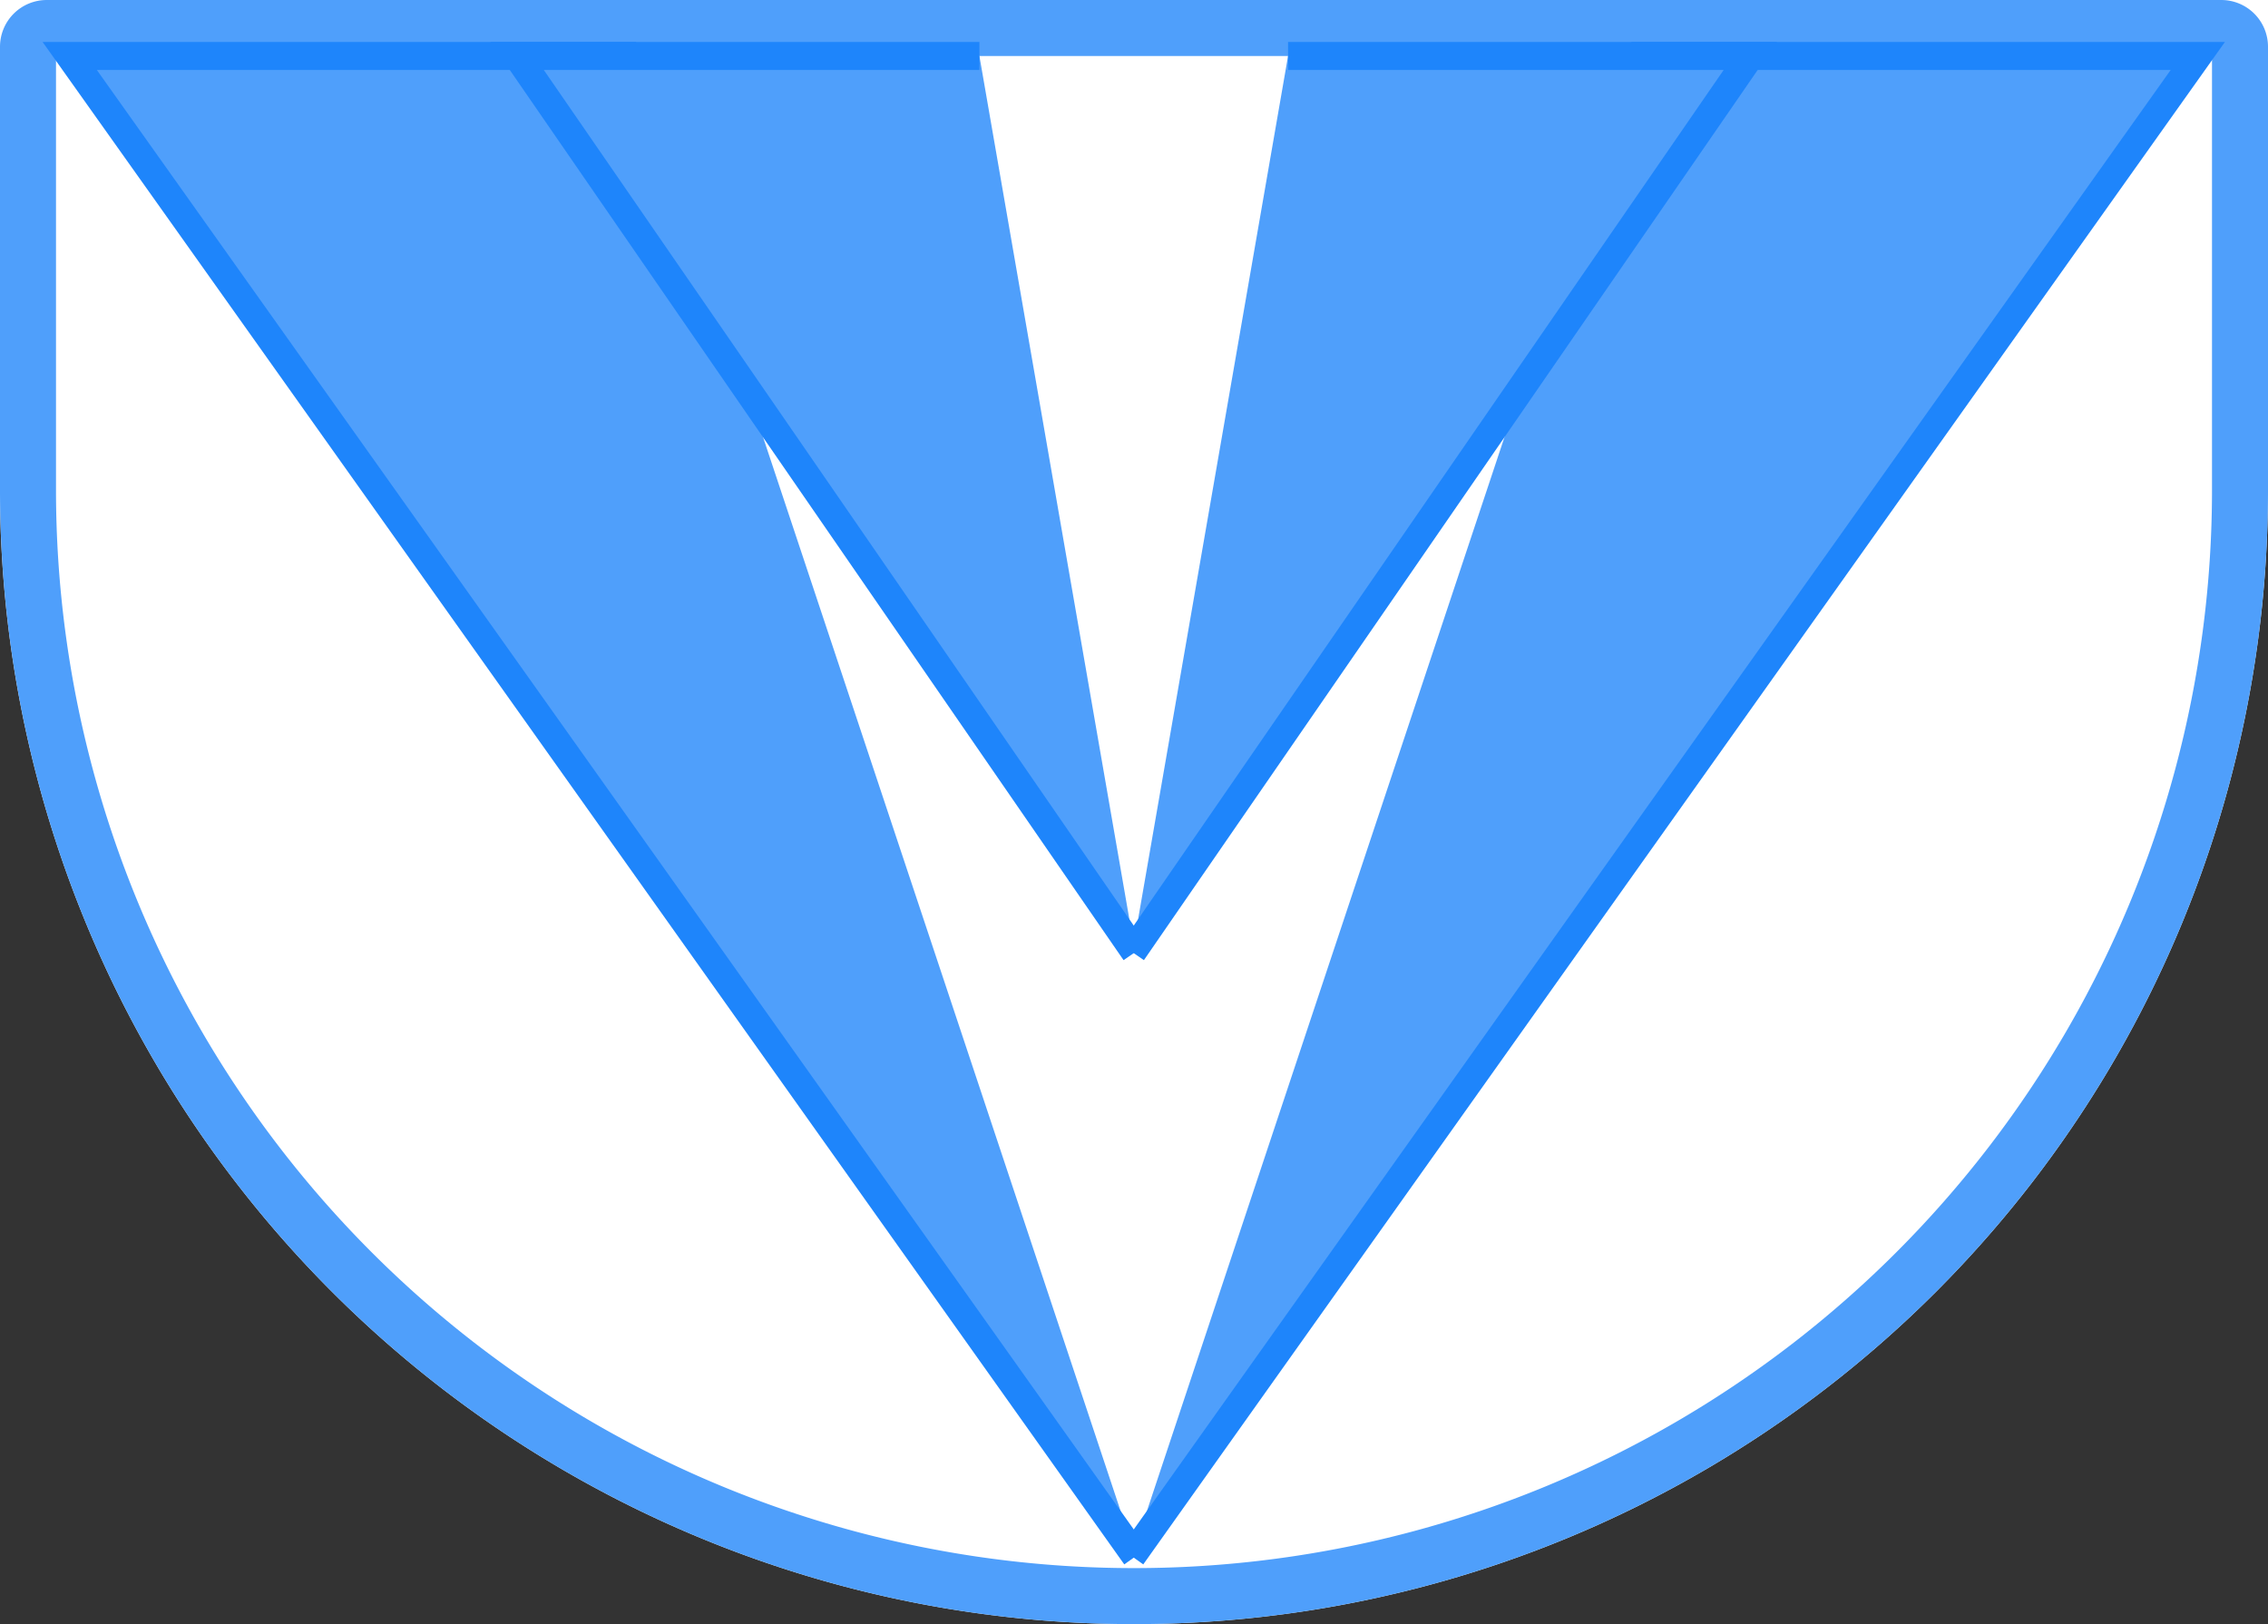 <svg xmlns="http://www.w3.org/2000/svg" preserveAspectRatio="none" viewBox="0 0 81 58">
  <rect x="0" y="0" width="81" height="58" fill="#333333" stroke="none"/>
  <defs>
    <style>
      .cls-1 {
        fill: #fff;
        stroke: #4f9ffb;
        stroke-width: 2px;
      }

      .cls-2 {
        fill: #4f9ffb;
        stroke: #1e85fb;
      }

      .cls-3 {
        stroke: none;
      }

      .cls-4 {
        fill: none;
      }
    </style>
  </defs>
  <g id="Group_71" data-name="Group 71" transform="translate(-413 -2110)">
    <g id="Rectangle_40" data-name="Rectangle 40" class="cls-1" transform="translate(413 2110)">
      <path class="cls-3" d="M0,0H81a0,0,0,0,1,0,0V17.5A40.5,40.5,0,0,1,40.5,58h0A40.5,40.5,0,0,1,0,17.5V0A0,0,0,0,1,0,0Z"/>
      <path class="cls-4" d="M1.669,1H79.331A.669.669,0,0,1,80,1.669V17.5A39.5,39.5,0,0,1,40.5,57h0A39.5,39.5,0,0,1,1,17.5V1.669A.669.669,0,0,1,1.669,1Z"/>
    </g>
    <g id="Group_70" data-name="Group 70" transform="translate(158 2)">
      <path id="Path_26" data-name="Path 26" class="cls-2" d="M1073.72,2110h-20.229l38.069,53.578" transform="translate(-796)"/>
      <path id="Path_27" data-name="Path 27" class="cls-2" d="M1070,2110h-16.509l22.069,32.005" transform="translate(-780.021)"/>
      <path id="Path_28" data-name="Path 28" class="cls-2" d="M1071.332,2110h20.229l-38.069,53.578" transform="translate(-758.069)"/>
      <path id="Path_29" data-name="Path 29" class="cls-2" d="M1059.051,2110h16.509l-22.069,32.005" transform="translate(-758.049)"/>
    </g>
  </g>
</svg>
